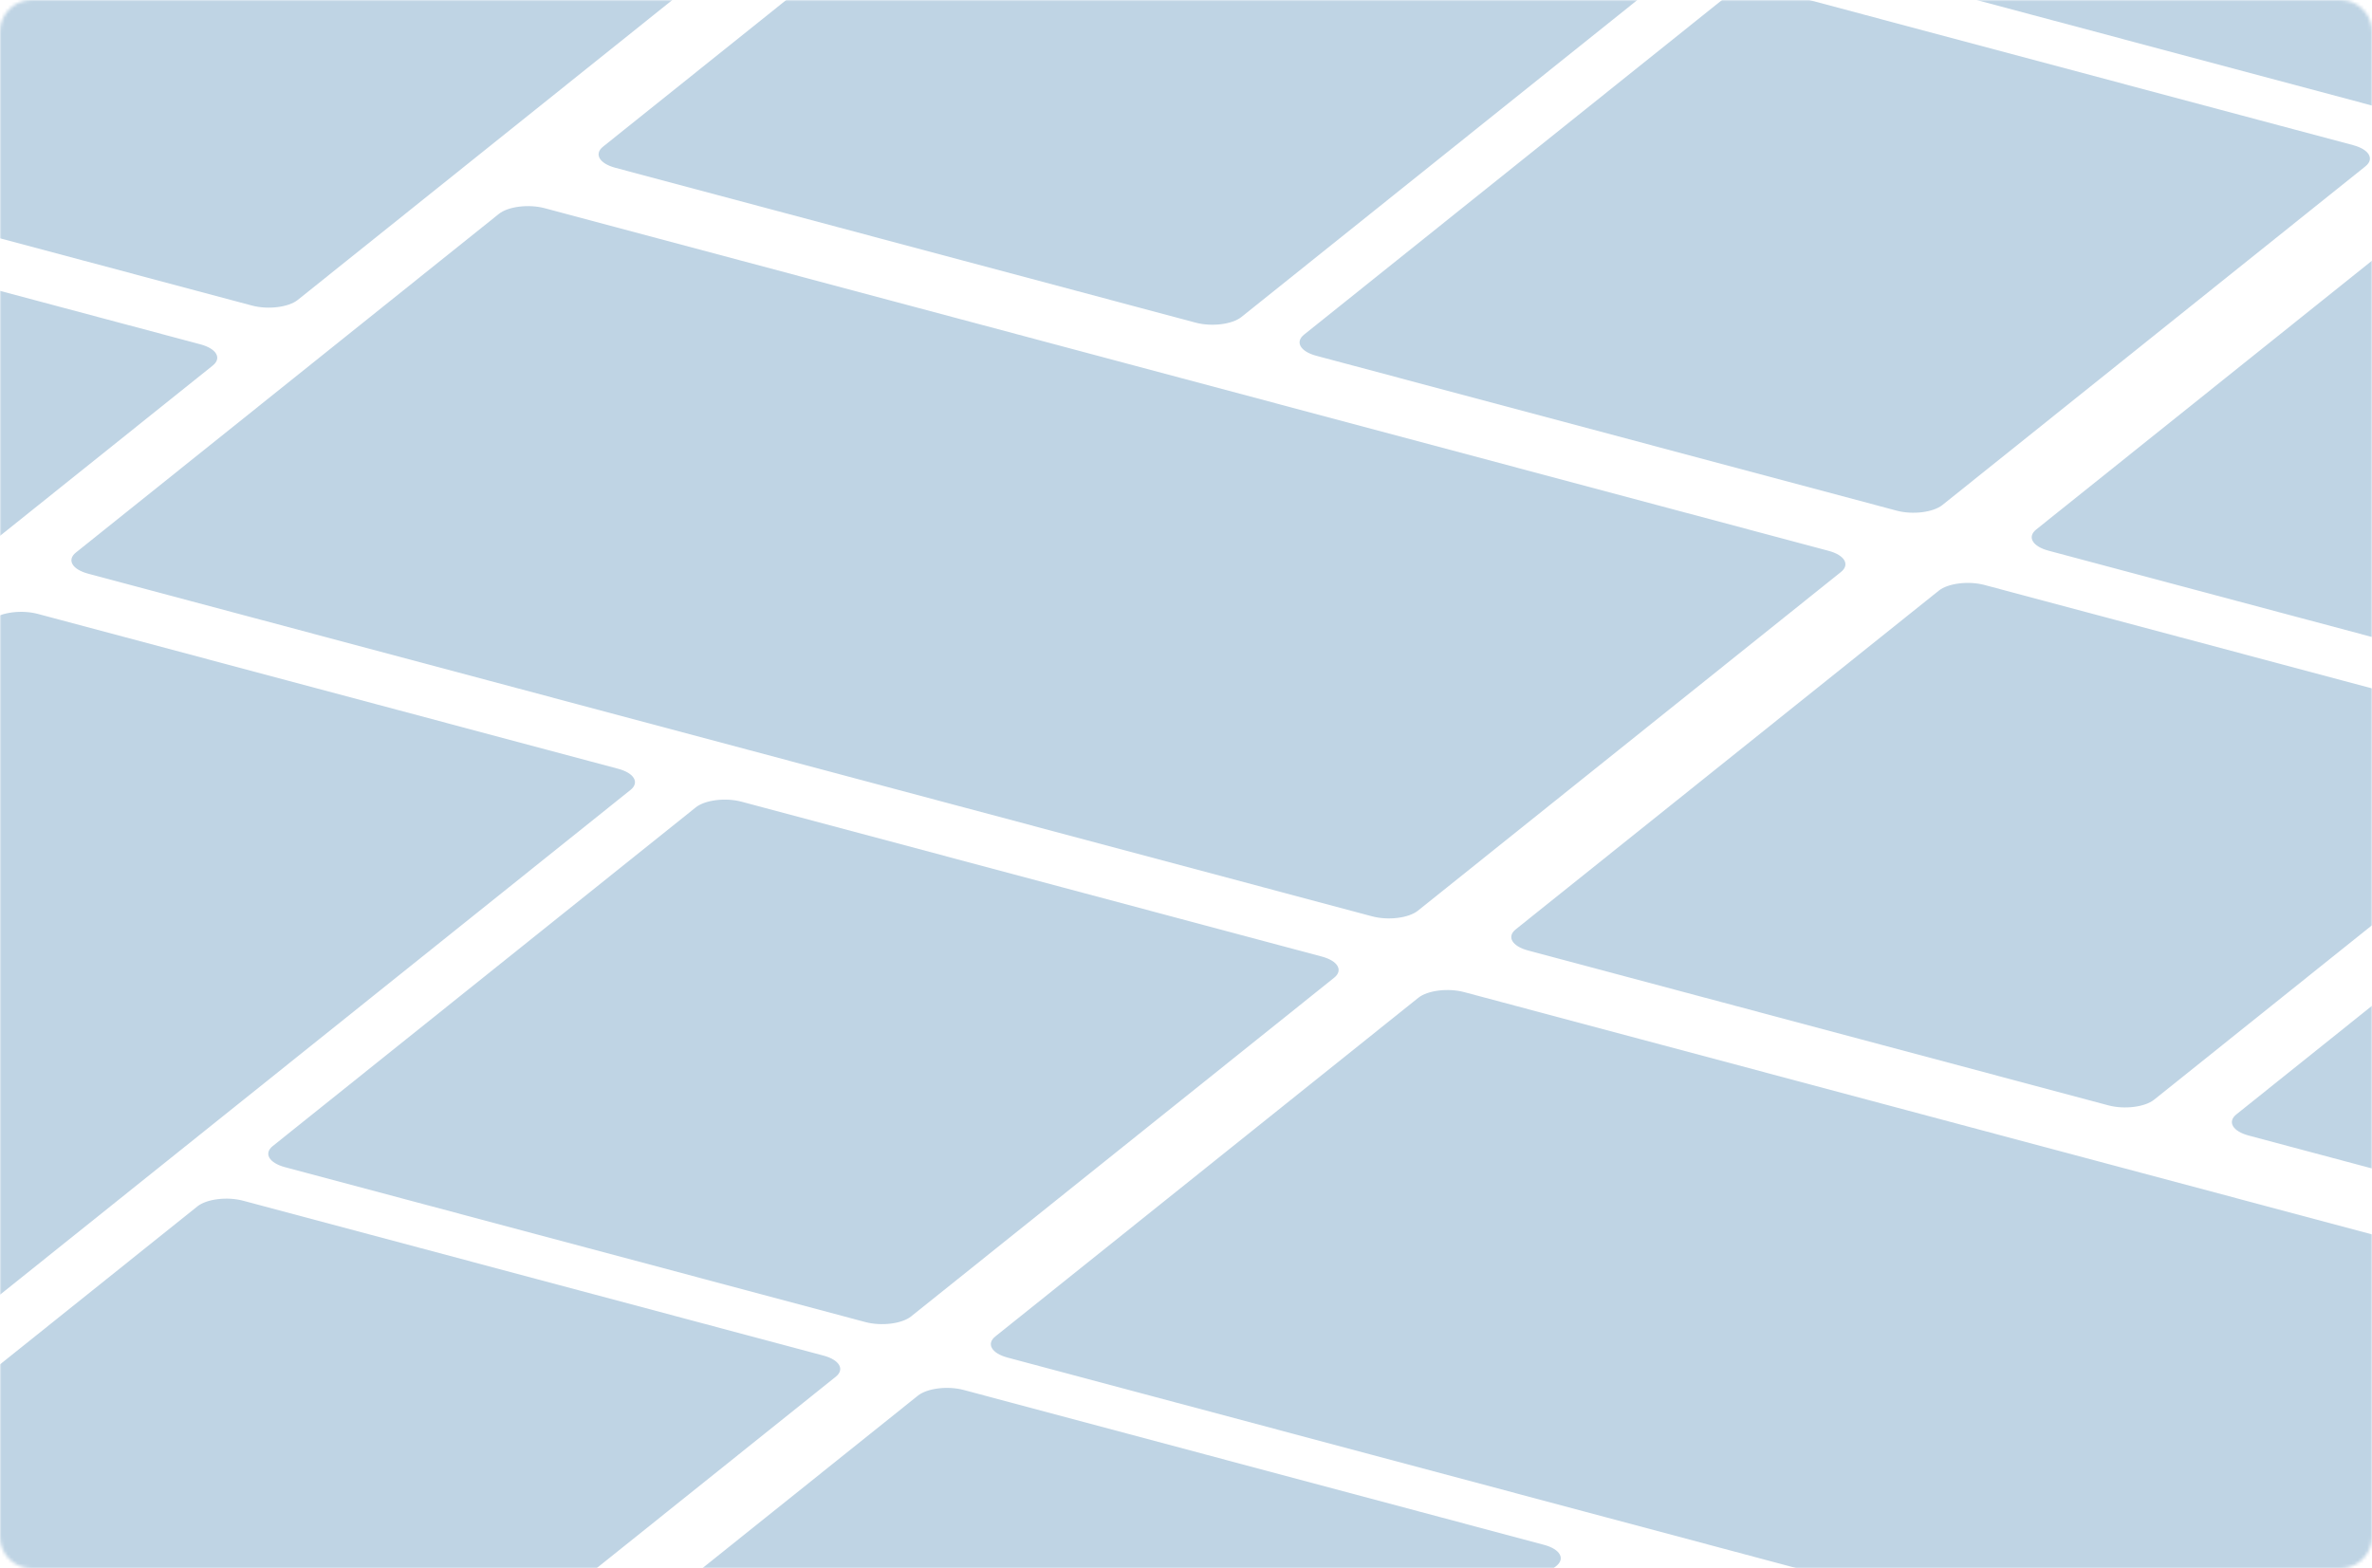 <svg width="750" height="496" viewBox="0 0 750 496" fill="none" xmlns="http://www.w3.org/2000/svg">
<mask id="mask0_65_76" style="mask-type:alpha" maskUnits="userSpaceOnUse" x="0" y="0" width="750" height="496">
<path d="M750 10C750 4.477 745.523 0 740 0H10C4.477 0 0 4.477 0 10V486C0 491.523 4.477 496 10 496H740C745.523 496 750 491.523 750 486V10Z" fill="white"/>
</mask>
<g mask="url(#mask0_65_76)">
<path fill-rule="evenodd" clip-rule="evenodd" d="M582.083 180.905L448.332 288.011C445.408 290.355 438.928 291.156 433.861 289.805L27.878 181.435C22.811 180.082 21.075 177.088 24 174.746L157.75 67.639C160.677 65.298 167.155 64.494 172.223 65.845L578.205 174.215C583.272 175.568 585.009 178.563 582.083 180.905ZM872.796 428.825L739.046 535.931C736.121 538.275 729.641 539.076 724.575 537.725L318.591 429.355C313.524 428.002 311.789 425.008 314.713 422.665L448.464 315.559C451.39 313.217 457.868 312.414 462.937 313.765L868.919 422.135C873.985 423.488 875.723 426.483 872.796 428.825ZM1493.05 -54.007L1359.3 53.099C1356.37 55.443 1349.89 56.244 1344.83 54.893L938.843 -53.477C933.776 -54.83 932.041 -57.824 934.965 -60.167L1068.72 -167.273C1071.64 -169.615 1078.12 -170.418 1083.19 -169.067L1489.17 -60.697C1494.24 -59.344 1495.97 -56.349 1493.05 -54.007ZM233.554 -261.771L99.803 -154.665C96.879 -152.322 90.398 -151.52 85.332 -152.871L-320.652 -261.241C-325.718 -262.594 -327.454 -265.588 -324.53 -267.931L-190.779 -375.037C-187.853 -377.379 -181.374 -378.182 -176.306 -376.831L229.676 -268.461C234.742 -267.108 236.48 -264.113 233.554 -261.771ZM94.152 94.847C91.225 97.188 84.747 97.992 79.678 96.638L-103.815 47.658C-108.884 46.307 -110.619 43.309 -107.693 40.967L26.058 -66.138C28.982 -68.48 35.462 -69.283 40.529 -67.93L224.024 -18.95C229.091 -17.599 230.827 -14.603 227.902 -12.26L94.152 94.847ZM-216.742 100.586C-219.667 102.929 -226.147 103.732 -231.214 102.379L-414.709 53.4C-419.776 52.047 -421.511 49.05 -418.587 46.708L-284.836 -60.396C-281.91 -62.74 -275.432 -63.541 -270.365 -62.19L-86.87 -13.21C-81.803 -11.858 -80.066 -8.861 -82.992 -6.52L-216.742 100.586ZM-57.571 -26.774C-60.495 -24.431 -66.975 -23.628 -72.042 -24.981L-255.538 -73.96C-260.604 -75.313 -262.34 -78.31 -259.415 -80.652L-125.665 -187.756C-122.738 -190.1 -116.26 -190.901 -111.194 -189.55L72.302 -140.57C77.368 -139.218 79.106 -136.221 76.18 -133.88L-57.571 -26.774ZM-449.215 38.089C-452.139 40.433 -458.62 41.235 -463.686 39.882L-647.182 -9.097C-652.248 -10.45 -653.984 -13.447 -651.059 -15.789L-517.309 -122.893C-514.383 -125.237 -507.904 -126.038 -502.838 -124.687L-319.342 -75.707C-314.276 -74.355 -312.538 -71.358 -315.465 -69.016L-449.215 38.089ZM392.533 100.25C389.609 102.593 383.128 103.396 378.062 102.043L194.566 53.064C189.5 51.711 187.764 48.714 190.689 46.372L324.439 -60.732C327.366 -63.076 333.844 -63.877 338.91 -62.526L522.406 -13.546C527.472 -12.194 529.21 -9.197 526.284 -6.856L392.533 100.25ZM614.175 159.708C611.251 162.051 604.771 162.854 599.704 161.501L416.209 112.522C411.142 111.169 409.406 108.172 412.331 105.83L546.081 -1.274C549.008 -3.618 555.486 -4.419 560.552 -3.068L744.048 45.912C749.115 47.264 750.852 50.261 747.926 52.602L614.175 159.708ZM-240.582 119.676L-501.462 328.582C-504.387 330.926 -510.867 331.729 -515.933 330.375L-921.917 222.008C-926.984 220.656 -928.719 217.66 -925.795 215.315L-664.914 6.409C-661.988 4.065 -655.51 3.263 -650.443 4.615L-244.46 112.984C-239.393 114.337 -237.655 117.332 -240.582 119.676ZM1329.04 71.824L1068.16 280.73C1065.23 283.074 1058.75 283.877 1053.69 282.523L647.703 174.156C642.637 172.804 640.901 169.808 643.825 167.463L904.706 -41.443C907.632 -43.787 914.11 -44.589 919.177 -43.237L1325.16 65.132C1330.23 66.485 1331.96 69.48 1329.04 71.824ZM-451.651 316.942C-448.724 314.6 -442.246 313.796 -437.178 315.148L-253.684 364.129C-248.616 365.482 -246.88 368.476 -249.806 370.819L-383.557 477.925C-386.481 480.268 -392.961 481.07 -398.028 479.719L-581.523 430.738C-586.59 429.385 -588.326 426.39 -585.401 424.046L-451.651 316.942ZM-92.962 243.915L-226.712 351.019C-229.637 353.363 -236.117 354.164 -241.184 352.811L-424.679 303.833C-429.746 302.481 -431.481 299.484 -428.557 297.141L-294.806 190.036C-291.88 187.693 -285.402 186.891 -280.335 188.244L-96.84 237.223C-91.771 238.576 -90.035 241.573 -92.962 243.915ZM-134.569 61.722C-131.645 59.379 -125.164 58.577 -120.098 59.928L63.398 108.909C68.464 110.262 70.2 113.257 67.276 115.601L-66.475 222.704C-69.401 225.048 -75.88 225.851 -80.948 224.497L-264.444 175.518C-269.51 174.165 -271.246 171.17 -268.319 168.827L-134.569 61.722ZM11.981 194.161L195.477 243.142C200.543 244.494 202.279 247.489 199.354 249.832L-40.337 441.773C-43.264 444.115 -49.742 444.919 -54.809 443.566L-238.304 394.585C-243.37 393.232 -245.108 390.239 -242.182 387.895L-2.49 195.953C0.434 193.611 6.915 192.808 11.981 194.161ZM294.912 -278.471C297.837 -280.814 304.317 -281.616 309.383 -280.263L492.879 -231.282C497.945 -229.93 499.681 -226.935 496.757 -224.592L257.065 -32.651C254.138 -30.309 247.66 -29.505 242.594 -30.858L59.098 -79.839C54.032 -81.192 52.294 -84.185 55.22 -86.529L294.912 -278.471ZM62.41 381.536C65.336 379.192 71.814 378.39 76.883 379.744L260.379 428.723C265.445 430.076 267.181 433.071 264.254 435.414L130.504 542.519C127.579 544.862 121.099 545.664 116.033 544.311L-67.463 495.332C-72.529 493.98 -74.265 490.982 -71.341 488.64L62.41 381.536ZM-266.729 406.273C-263.802 403.93 -257.324 403.127 -252.255 404.481L-68.76 453.46C-63.693 454.813 -61.958 457.808 -64.884 460.152L-198.635 567.256C-201.559 569.6 -208.039 570.401 -213.106 569.048L-396.601 520.069C-401.668 518.717 -403.404 515.719 -400.479 513.378L-266.729 406.273ZM-355.335 -249.208C-352.409 -251.551 -345.931 -252.354 -340.862 -251L-157.367 -202.021C-152.3 -200.668 -150.565 -197.673 -153.491 -195.329L-287.242 -88.225C-290.166 -85.881 -296.646 -85.08 -301.713 -86.433L-485.208 -135.412C-490.275 -136.764 -492.01 -139.762 -489.086 -142.103L-355.335 -249.208ZM86.245 362.447L219.995 255.343C222.922 253 229.402 252.197 234.469 253.548L417.964 302.529C423.031 303.883 424.766 306.877 421.842 309.219L288.092 416.325C285.165 418.669 278.685 419.471 273.618 418.119L90.123 369.138C85.056 367.785 83.321 364.79 86.245 362.447ZM707.117 352.434L840.867 245.33C843.794 242.987 850.274 242.184 855.341 243.535L1038.84 292.516C1043.9 293.87 1045.64 296.864 1042.71 299.206L908.963 406.312C906.037 408.656 899.557 409.458 894.49 408.106L710.995 359.125C705.928 357.772 704.193 354.777 707.117 352.434ZM352.687 -80.652L486.437 -187.756C489.364 -190.099 495.844 -190.902 500.91 -189.55L684.406 -140.57C689.472 -139.216 691.208 -136.221 688.284 -133.88L554.533 -26.773C551.607 -24.43 545.126 -23.628 540.06 -24.98L356.564 -73.96C351.498 -75.313 349.762 -78.309 352.687 -80.652ZM574.207 -19.201L707.957 -126.304C710.884 -128.648 717.364 -129.45 722.431 -128.099L905.926 -79.118C910.993 -77.764 912.728 -74.77 909.804 -72.428L776.053 34.678C773.127 37.021 766.647 37.824 761.58 36.472L578.085 -12.509C573.018 -13.862 571.282 -16.857 574.207 -19.201ZM613.019 186.805C615.946 184.462 622.426 183.659 627.492 185.01L810.988 233.991C816.054 235.345 817.79 238.339 814.866 240.681L681.115 347.787C678.189 350.131 671.708 350.933 666.642 349.581L483.146 300.6C478.08 299.247 476.344 296.252 479.269 293.909L613.019 186.805ZM866.182 -252.504C869.109 -254.848 875.589 -255.65 880.656 -254.299L1064.15 -205.318C1069.22 -203.964 1070.95 -200.97 1068.03 -198.628L934.279 -91.522C931.352 -89.178 924.872 -88.376 919.805 -89.728L736.31 -138.709C731.243 -140.062 729.508 -143.057 732.432 -145.401L866.182 -252.504ZM644.665 -315.648C647.592 -317.991 654.072 -318.793 659.139 -317.442L842.634 -268.462C847.701 -267.108 849.436 -264.113 846.512 -261.772L712.761 -154.665C709.835 -152.322 703.355 -151.519 698.288 -152.872L514.793 -201.852C509.726 -203.205 507.99 -206.201 510.915 -208.544L644.665 -315.648ZM156.484 548.493L290.235 441.389C293.161 439.046 299.642 438.243 304.708 439.594L488.204 488.575C493.27 489.929 495.006 492.923 492.082 495.265L358.331 602.371C355.405 604.715 348.924 605.517 343.858 604.165L160.362 555.184C155.296 553.831 153.56 550.836 156.484 548.493ZM378.002 609.944L511.752 502.84C514.679 500.497 521.159 499.694 526.225 501.045L709.721 550.026C714.787 551.38 716.523 554.374 713.599 556.716L579.848 663.822C576.922 666.166 570.442 666.968 565.375 665.616L381.88 616.635C376.813 615.282 375.077 612.287 378.002 609.944Z" fill="#BFD4E4"/>
</g>
</svg>
